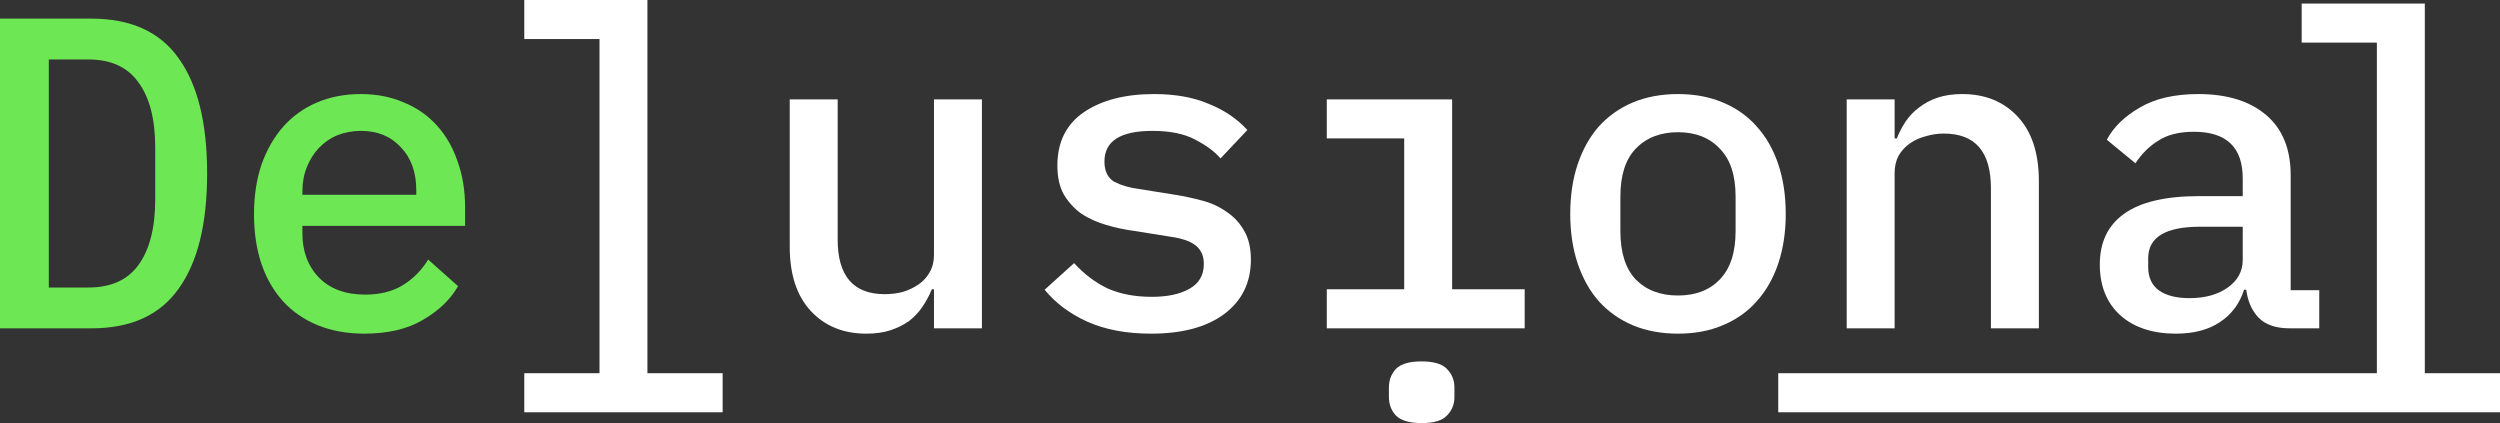 <svg width="130" height="22" viewBox="0 0 130 22" fill="none" xmlns="http://www.w3.org/2000/svg">
<rect x="0" y="0" width="130" height="22" fill="#333333" stroke="none"/>
<path d="M0 0.969H4.756C6.799 0.969 8.309 1.653 9.284 3.022C10.275 4.391 10.771 6.391 10.771 9.021C10.771 11.651 10.275 13.651 9.284 15.02C8.309 16.389 6.799 17.073 4.756 17.073H0V0.969ZM4.596 14.951C5.77 14.951 6.639 14.558 7.203 13.774C7.783 12.974 8.072 11.836 8.072 10.359V7.683C8.072 6.206 7.783 5.076 7.203 4.291C6.639 3.492 5.77 3.092 4.596 3.092H2.538V14.951H4.596Z" fill="#6EE755"/>
<path d="M18.948 17.35C18.049 17.35 17.241 17.204 16.524 16.912C15.808 16.619 15.206 16.204 14.718 15.666C14.23 15.127 13.857 14.482 13.597 13.728C13.338 12.959 13.209 12.097 13.209 11.144C13.209 10.19 13.338 9.329 13.597 8.56C13.872 7.791 14.245 7.137 14.718 6.599C15.206 6.045 15.793 5.622 16.479 5.33C17.165 5.037 17.927 4.891 18.765 4.891C19.589 4.891 20.336 5.037 21.006 5.33C21.677 5.606 22.249 6.006 22.722 6.529C23.194 7.052 23.552 7.675 23.796 8.398C24.055 9.121 24.185 9.921 24.185 10.798V11.744H15.724V12.136C15.724 13.074 16.014 13.843 16.593 14.443C17.172 15.028 17.973 15.32 18.994 15.32C19.756 15.32 20.404 15.158 20.938 14.835C21.487 14.497 21.929 14.051 22.264 13.497L23.819 14.881C23.423 15.574 22.813 16.158 21.99 16.635C21.182 17.112 20.168 17.35 18.948 17.35ZM18.765 6.806C18.323 6.806 17.912 6.883 17.531 7.037C17.165 7.191 16.845 7.414 16.57 7.706C16.311 7.983 16.105 8.314 15.953 8.698C15.8 9.083 15.724 9.506 15.724 9.967V10.129H21.647V9.898C21.647 8.96 21.38 8.214 20.846 7.66C20.328 7.091 19.634 6.806 18.765 6.806Z" fill="#6EE755"/>
<path d="M27.263 19.407H31.174V2.03H27.263V0H33.666V19.407H37.577V21.438H27.263V19.407Z" fill="white"/>
<path d="M48.567 15.043H48.453C48.331 15.351 48.171 15.65 47.972 15.943C47.79 16.22 47.561 16.466 47.286 16.681C47.012 16.881 46.692 17.043 46.326 17.166C45.96 17.289 45.533 17.35 45.045 17.35C43.856 17.35 42.896 16.958 42.164 16.174C41.432 15.389 41.066 14.274 41.066 12.828V5.168H43.559V12.459C43.559 14.351 44.375 15.297 46.006 15.297C46.326 15.297 46.639 15.258 46.944 15.181C47.248 15.089 47.523 14.958 47.767 14.789C48.011 14.62 48.201 14.412 48.338 14.166C48.491 13.905 48.567 13.597 48.567 13.243V5.168H51.06V17.073H48.567V15.043Z" fill="white"/>
<path d="M59.855 17.35C58.574 17.35 57.469 17.142 56.539 16.727C55.624 16.312 54.885 15.758 54.321 15.066L55.853 13.682C56.371 14.251 56.951 14.689 57.591 14.997C58.246 15.289 59.016 15.435 59.901 15.435C60.709 15.435 61.356 15.297 61.844 15.02C62.347 14.743 62.599 14.312 62.599 13.728C62.599 13.482 62.553 13.274 62.462 13.105C62.37 12.936 62.241 12.797 62.073 12.69C61.905 12.582 61.707 12.497 61.478 12.436C61.265 12.374 61.036 12.328 60.792 12.297L58.917 11.998C58.46 11.936 57.995 11.836 57.522 11.697C57.05 11.559 56.623 11.367 56.242 11.121C55.876 10.859 55.571 10.528 55.327 10.129C55.098 9.729 54.984 9.221 54.984 8.606C54.984 7.391 55.441 6.468 56.356 5.837C57.286 5.207 58.506 4.891 60.015 4.891C61.112 4.891 62.058 5.06 62.85 5.399C63.658 5.722 64.329 6.176 64.863 6.76L63.468 8.237C63.163 7.883 62.728 7.56 62.164 7.268C61.6 6.96 60.853 6.806 59.923 6.806C58.262 6.806 57.431 7.337 57.431 8.398C57.431 8.906 57.606 9.26 57.957 9.46C58.323 9.644 58.749 9.767 59.237 9.829L61.112 10.129C61.585 10.206 62.05 10.306 62.507 10.429C62.98 10.552 63.399 10.744 63.765 11.005C64.146 11.252 64.451 11.575 64.68 11.974C64.924 12.374 65.046 12.882 65.046 13.497C65.046 14.697 64.581 15.643 63.651 16.335C62.736 17.012 61.471 17.35 59.855 17.35Z" fill="white"/>
<path d="M73.938 22C73.297 22 72.848 21.869 72.588 21.608C72.345 21.346 72.223 21.023 72.223 20.639V20.154C72.223 19.77 72.345 19.447 72.588 19.185C72.848 18.924 73.29 18.793 73.915 18.793C74.555 18.793 74.997 18.924 75.241 19.185C75.5 19.447 75.63 19.77 75.63 20.154V20.639C75.63 21.023 75.5 21.346 75.241 21.608C74.997 21.869 74.563 22 73.938 22ZM68.993 15.043H73.018V7.198H68.993V5.168H75.51V15.043H79.283V17.073H68.993V15.043Z" fill="white"/>
<path d="M87.255 17.35C86.386 17.35 85.601 17.204 84.9 16.912C84.214 16.62 83.627 16.204 83.139 15.666C82.666 15.128 82.301 14.474 82.041 13.705C81.782 12.936 81.653 12.074 81.653 11.121C81.653 10.167 81.782 9.306 82.041 8.537C82.301 7.768 82.666 7.114 83.139 6.576C83.627 6.037 84.214 5.622 84.9 5.33C85.601 5.037 86.386 4.891 87.255 4.891C88.124 4.891 88.902 5.037 89.588 5.33C90.289 5.622 90.876 6.037 91.349 6.576C91.836 7.114 92.21 7.768 92.469 8.537C92.728 9.306 92.858 10.167 92.858 11.121C92.858 12.074 92.728 12.936 92.469 13.705C92.21 14.474 91.836 15.128 91.349 15.666C90.876 16.204 90.289 16.62 89.588 16.912C88.902 17.204 88.124 17.35 87.255 17.35ZM87.255 15.366C88.17 15.366 88.894 15.089 89.428 14.535C89.977 13.966 90.251 13.128 90.251 12.021V10.221C90.251 9.113 89.977 8.283 89.428 7.729C88.894 7.16 88.17 6.875 87.255 6.875C86.341 6.875 85.609 7.16 85.06 7.729C84.526 8.283 84.26 9.113 84.26 10.221V12.021C84.26 13.128 84.526 13.966 85.06 14.535C85.609 15.089 86.341 15.366 87.255 15.366Z" fill="white"/>
<path d="M96.028 17.073V5.168H98.52V7.198H98.635C98.756 6.891 98.909 6.599 99.092 6.322C99.29 6.029 99.526 5.783 99.801 5.583C100.075 5.368 100.395 5.199 100.761 5.076C101.127 4.953 101.554 4.891 102.042 4.891C103.231 4.891 104.191 5.284 104.923 6.068C105.655 6.852 106.021 7.968 106.021 9.413V17.073H103.528V9.783C103.528 7.891 102.713 6.945 101.081 6.945C100.761 6.945 100.449 6.991 100.144 7.083C99.839 7.16 99.564 7.283 99.32 7.452C99.077 7.621 98.878 7.837 98.726 8.098C98.589 8.36 98.52 8.66 98.52 8.998V17.073H96.028Z" fill="white"/>
<path d="M119.069 17.073C118.353 17.073 117.812 16.889 117.446 16.52C117.095 16.15 116.882 15.666 116.805 15.066H116.691C116.462 15.789 116.043 16.35 115.433 16.75C114.839 17.15 114.076 17.35 113.147 17.35C111.942 17.35 110.982 17.035 110.265 16.404C109.549 15.758 109.19 14.874 109.19 13.751C109.19 12.597 109.61 11.721 110.448 11.121C111.302 10.505 112.605 10.198 114.359 10.198H116.622V9.275C116.622 7.66 115.776 6.852 114.084 6.852C113.322 6.852 112.704 7.006 112.232 7.314C111.759 7.606 111.363 7.998 111.043 8.491L109.556 7.268C109.892 6.622 110.456 6.068 111.248 5.607C112.041 5.13 113.063 4.891 114.313 4.891C115.807 4.891 116.981 5.253 117.834 5.976C118.688 6.699 119.115 7.745 119.115 9.113V15.089H120.601V17.073H119.069ZM113.855 15.504C114.663 15.504 115.327 15.32 115.845 14.951C116.363 14.582 116.622 14.105 116.622 13.52V11.79H114.404C112.605 11.79 111.706 12.336 111.706 13.428V13.889C111.706 14.428 111.896 14.835 112.278 15.112C112.659 15.374 113.185 15.504 113.855 15.504Z" fill="white"/>
<path d="M92.469 19.407H123.597V2.215H119.687V0.185H126.09V19.407H130V21.438H92.469V19.407Z" fill="white"/>
</svg>
